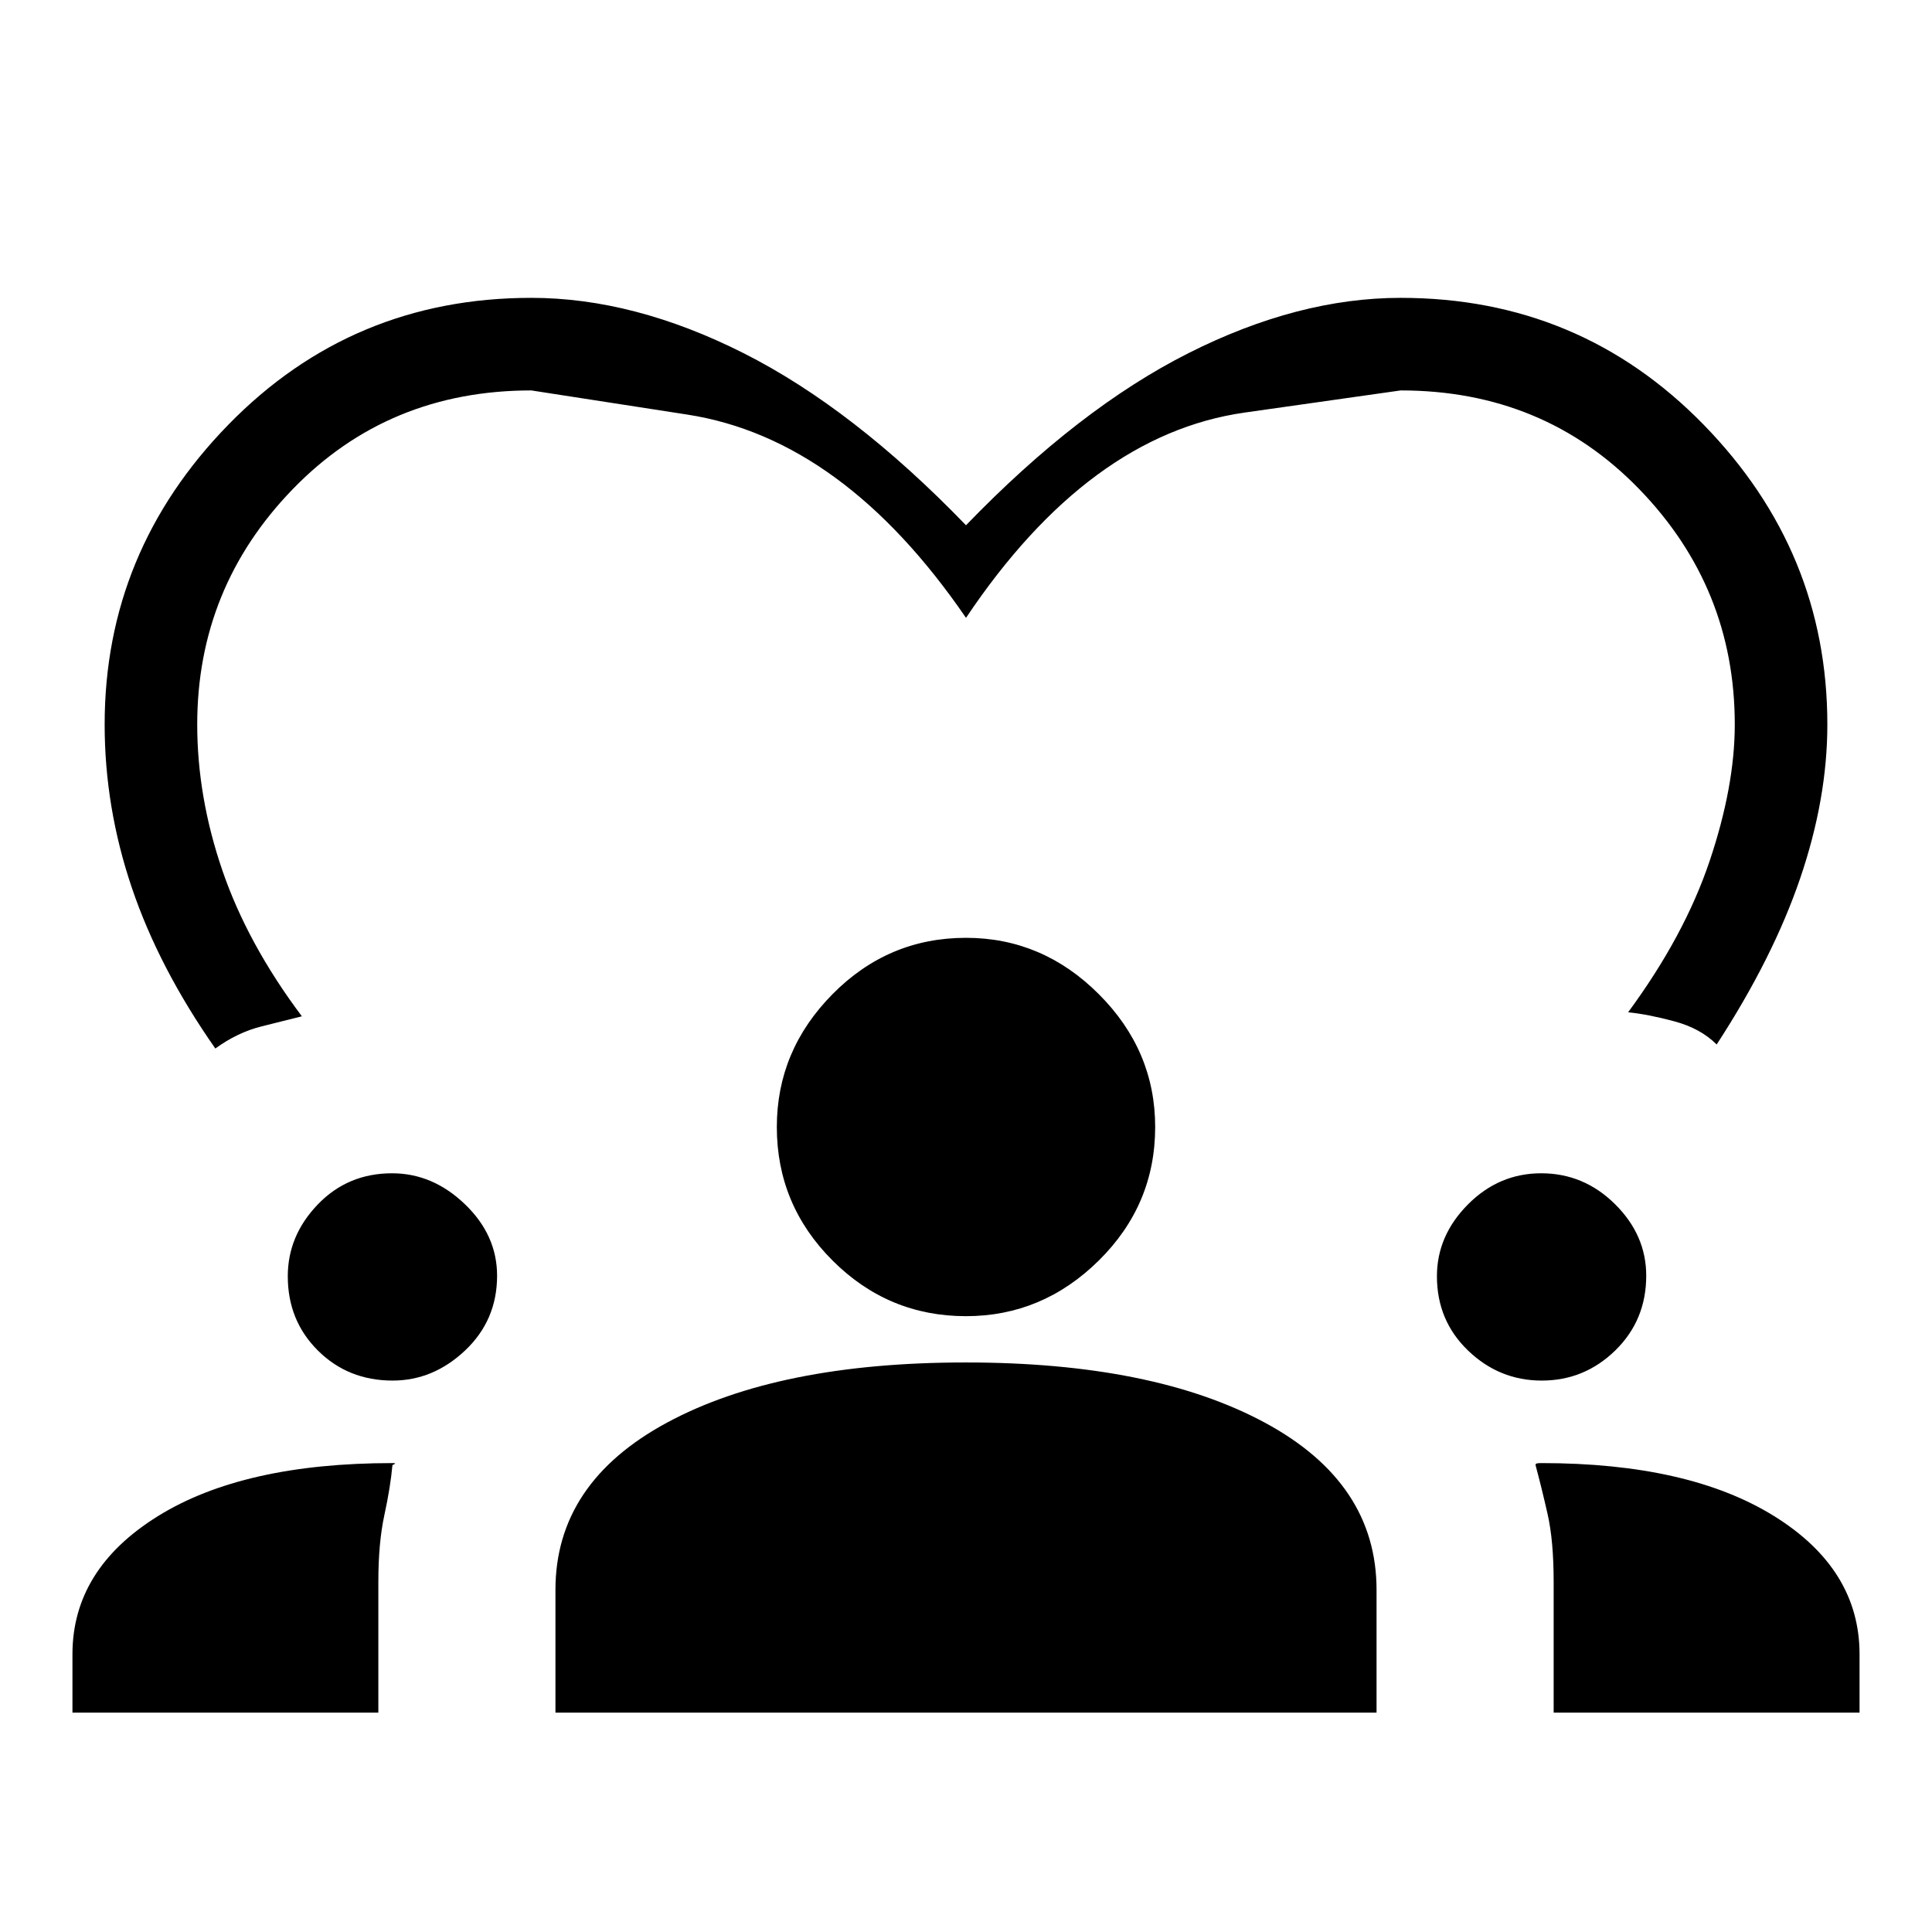 <svg xmlns="http://www.w3.org/2000/svg" height="20" viewBox="0 -960 960 960" width="20"><path d="M107-439q-28-40-41.5-79.91T52-600q0-86 61.5-149T264-812q51 0 105.5 27.5T480-699q56-58 110.5-85.5T696-812q89 0 150.5 63T908-600q0 36.84-13.5 76.42T853-441q-8-8-21-11.5t-23-4.5q28-38 40.5-75.15Q862-569.3 862-600q0-67.98-47.51-116.99Q766.98-766 696-766l-77.5 11Q541-744 480-653q-61-89-138.5-101L264-766q-70.98 0-118.49 49.01Q98-667.98 98-600q0 36.04 12.5 72.52T150-455l-20 5q-12 3-23 11ZM36-109v-29q0-42.26 42.45-68.63Q120.9-233 195-233q2 0 1 .5l-1 .5q-1 11-4 24.79T188-174v65H36Zm240 0v-61q0-53.17 55.4-83.09Q386.79-283 479.86-283q93.14 0 148.64 29.91Q684-223.17 684-170v61H276Zm496 0v-65q0-20.37-3-33.62-3-13.25-6-24.38l.11-.5q.12-.5 2.89-.5 73.2 0 115.6 26.37Q924-180.26 924-138v29H772ZM195.09-274Q173-274 158-288.89q-15-14.88-15-36.93 0-20.18 14.89-35.68 14.88-15.5 36.93-15.5Q215-377 231-361.65t16 35.56Q247-304 231.15-289q-15.85 15-36.06 15Zm571 0q-21.09 0-36.59-14.89-15.5-14.88-15.5-36.93 0-20.18 15.39-35.68 15.38-15.5 36.43-15.5 21.18 0 36.68 15.35t15.5 35.56Q818-304 802.65-289q-15.35 15-36.56 15ZM480-306q-38.67 0-66.33-27.67Q386-361.33 386-400q0-38 27.67-66 27.66-28 66.33-28 38 0 66 28t28 66q0 38.67-28 66.33Q518-306 480-306Z"/></svg>